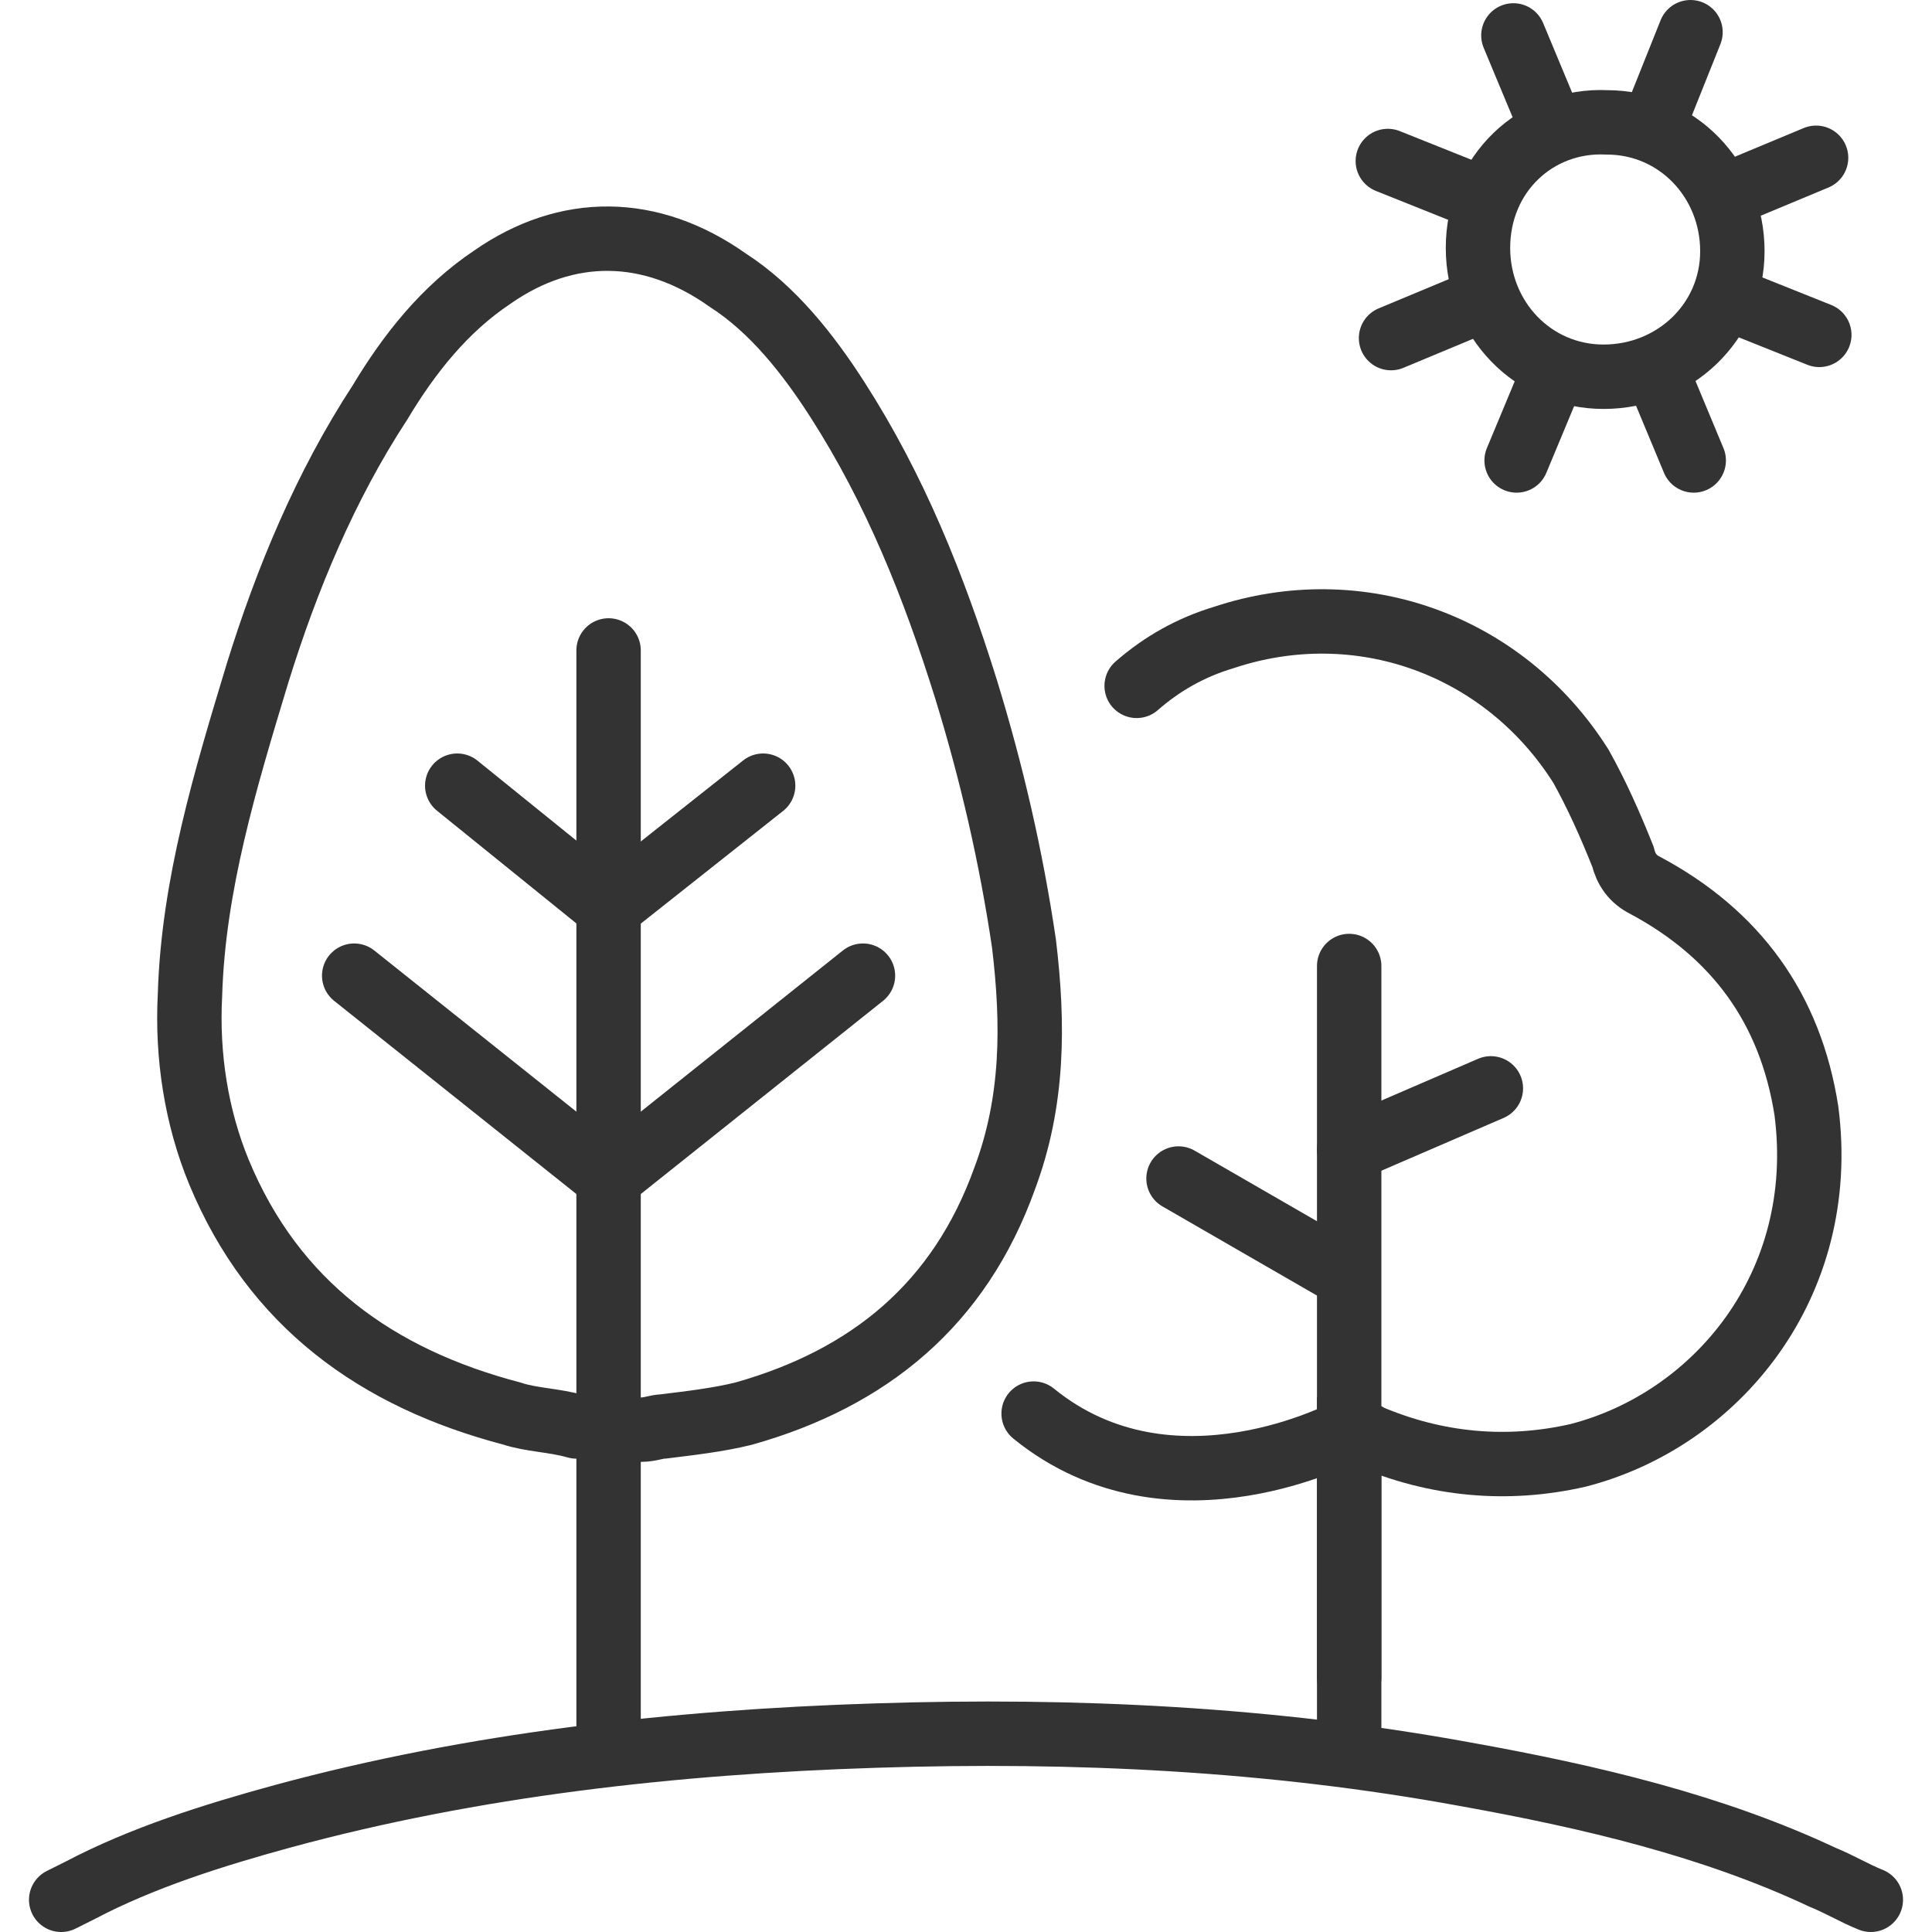 <?xml version="1.0" encoding="utf-8"?>
<!-- Generator: Adobe Illustrator 26.0.1, SVG Export Plug-In . SVG Version: 6.00 Build 0)  -->
<svg version="1.1" id="Layer_1" xmlns="http://www.w3.org/2000/svg" xmlns:xlink="http://www.w3.org/1999/xlink" x="0px" y="0px"
	 viewBox="0 0 60 60" style="enable-background:new 0 0 60 60;" xml:space="preserve">
<style type="text/css">
	.st0{fill:none;stroke:#333333;stroke-width:2;stroke-linecap:round;stroke-miterlimit:10;}
	.st1{fill:none;stroke:#333333;stroke-width:1.872;stroke-linecap:round;stroke-miterlimit:10;}
	.st2{fill:none;stroke:#333333;stroke-width:1.898;stroke-linecap:round;stroke-miterlimit:10;}
</style>
<g>
	<g>
		<path class="st0" d="M1.9,59c0.2-0.1,0.4-0.2,0.6-0.3c1.9-1,4.1-1.7,6.3-2.3c5.9-1.6,12.1-2.3,18.4-2.5c6.2-0.2,12.3,0.1,18.3,1.2
			c3.9,0.7,7.7,1.6,11.1,3.2c0.5,0.2,1,0.5,1.5,0.7"/>
		<g>
			<path class="st0" d="M19.9,44.4c0.3,0,0.5-0.1,0.7-0.1c0.8-0.1,1.7-0.2,2.5-0.4c3.9-1.1,6.7-3.4,8.1-7.3c0.9-2.4,0.9-4.8,0.6-7.3
				c-0.4-2.7-1-5.3-1.8-7.9c-1-3.2-2.2-6.2-4-9c-0.9-1.4-2-2.8-3.4-3.7C20.2,7,17.6,7,15.3,8.6c-1.5,1-2.6,2.4-3.5,3.9
				C10.1,15.1,8.9,18,8,20.9c-1,3.3-2,6.6-2.1,10c-0.1,1.9,0.2,3.8,0.9,5.5c1.7,4.1,4.9,6.4,9.1,7.5c0.6,0.2,1.3,0.2,2,0.4"/>
			<line class="st0" x1="18.9" y1="20.2" x2="18.9" y2="54"/>
			<line class="st0" x1="14.2" y1="24.4" x2="18.9" y2="28.2"/>
			<line class="st0" x1="11" y1="30.3" x2="18.9" y2="36.6"/>
			<line class="st0" x1="23.7" y1="24.4" x2="18.9" y2="28.2"/>
			<line class="st0" x1="26.8" y1="30.3" x2="18.9" y2="36.6"/>
		</g>
		<g>
			<path class="st0" d="M41.9,52.1c0-2.6,0-5.1,0-7.7c0.1,0,0.1,0,0.2,0c0.1,0.1,0.3,0.1,0.4,0.2c2.1,0.9,4.3,1.1,6.5,0.6
				c4.3-1.1,7.8-5.3,7.1-10.7c-0.5-3.2-2.2-5.5-5-7c-0.4-0.2-0.6-0.5-0.7-0.9c-0.4-1-0.8-1.9-1.3-2.8c-2.4-3.8-6.9-5.4-11.1-4
				c-1,0.3-1.9,0.8-2.7,1.5"/>
			<line class="st0" x1="41.9" y1="53.9" x2="41.9" y2="30"/>
			<line class="st0" x1="41.9" y1="35.7" x2="46.3" y2="33.8"/>
			<line class="st0" x1="41.8" y1="39.6" x2="36.6" y2="36.6"/>
			<path class="st0" d="M41.9,44.4c0,0-5.5,3-9.8-0.5"/>
		</g>
		<g>
			<g>
				<line class="st0" x1="47" y1="1.1" x2="48" y2="3.5"/>
				<line class="st0" x1="51.6" y1="11.9" x2="52.6" y2="14.3"/>
			</g>
			<g>
				<line class="st0" x1="52.5" y1="1" x2="51.5" y2="3.5"/>
				<line class="st0" x1="48.1" y1="11.9" x2="47.1" y2="14.3"/>
			</g>
			<g>
				<line class="st0" x1="56.4" y1="4.9" x2="54" y2="5.9"/>
				<line class="st0" x1="45.6" y1="9.5" x2="43.2" y2="10.5"/>
			</g>
			<g>
				<line class="st0" x1="56.5" y1="10.4" x2="54" y2="9.4"/>
				<line class="st0" x1="45.6" y1="6" x2="43.1" y2="5"/>
			</g>
			<path class="st0" d="M45.9,7.7c0,2.2,1.7,4,3.9,4c2.2,0,4-1.7,4-3.9c0-2.2-1.7-4-3.9-4C47.7,3.7,45.9,5.4,45.9,7.7z"/>
		</g>
	</g>
</g>
</svg>

